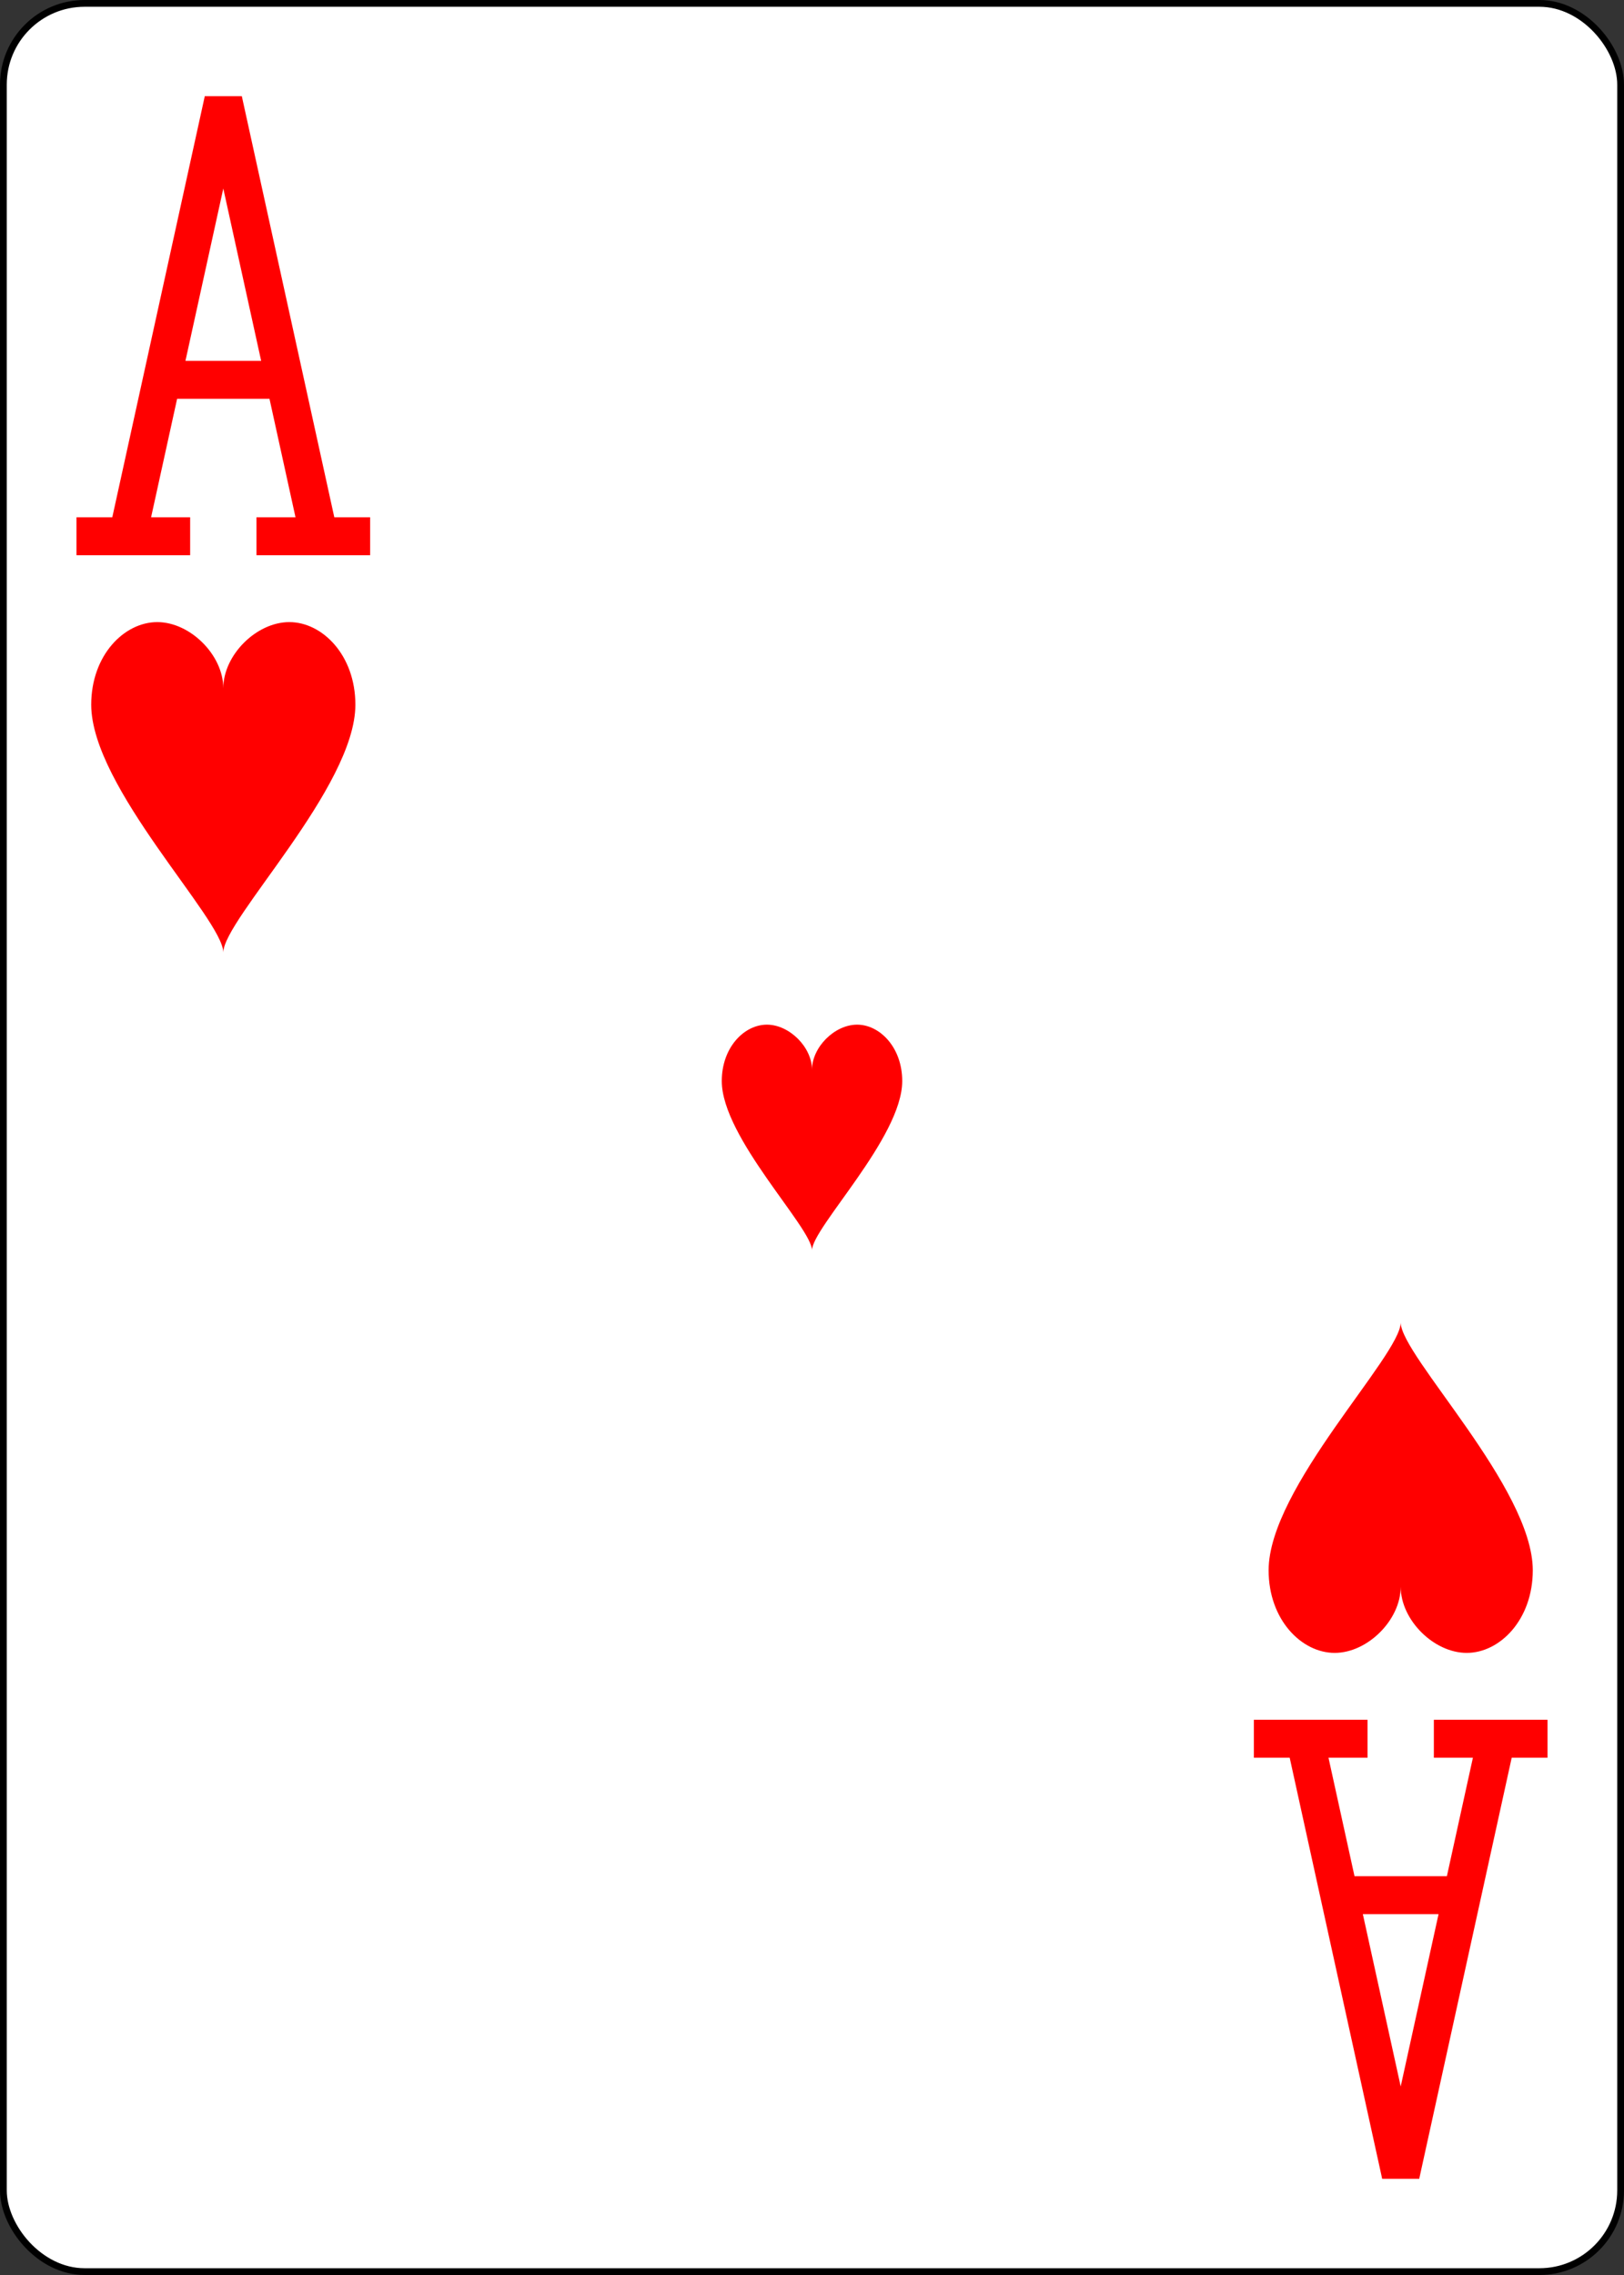<?xml version="1.0" encoding="UTF-8" standalone="no"?>
<svg xmlns:xlink="http://www.w3.org/1999/xlink" class="card" face="AH" height="3.5in"
     preserveAspectRatio="none" viewBox="-120 -168 240 336" width="2.5in"
     xmlns="http://www.w3.org/2000/svg">
    <rect x="-120" y="-168" width="240" height="336" fill="#333333" stroke="none"/>
    <defs>
        <symbol id="VHA" preserveAspectRatio="xMinYMid" viewBox="-500 -500 1000 1000">
            <path d="M-270 460L-110 460M-200 450L0 -460L200 450M110 460L270 460M-120 130L120 130"
                  fill="none" stroke="red" stroke-linecap="square" stroke-miterlimit="1.5"
                  stroke-width="80"></path>
        </symbol>
        <symbol id="SHA" preserveAspectRatio="xMinYMid" viewBox="-600 -600 1200 1200">
            <path
                    d="M0 -300C0 -400 100 -500 200 -500C300 -500 400 -400 400 -250C400 0 0 400 0 500C0 400 -400 0 -400 -250C-400 -400 -300 -500 -200 -500C-100 -500 0 -400 -0 -300Z"
                    fill="red"></path>
        </symbol>
    </defs>
    <rect fill="white" height="335" rx="12" ry="12" stroke="black" width="239" x="-119.5"
          y="-167.5"></rect>
    <use height="40" width="40" x="-20" y="-20" xlink:href="#SHA"></use>
    <use height="70" width="70" x="-122" y="-156" xlink:href="#VHA"></use>
    <use height="58.558" width="58.558" x="-116.279" y="-81" xlink:href="#SHA"></use>
    <g transform="rotate(180)">
        <use height="70" width="70" x="-122" y="-156" xlink:href="#VHA"></use>
        <use height="58.558" width="58.558" x="-116.279" y="-81" xlink:href="#SHA"></use>
    </g>
</svg>